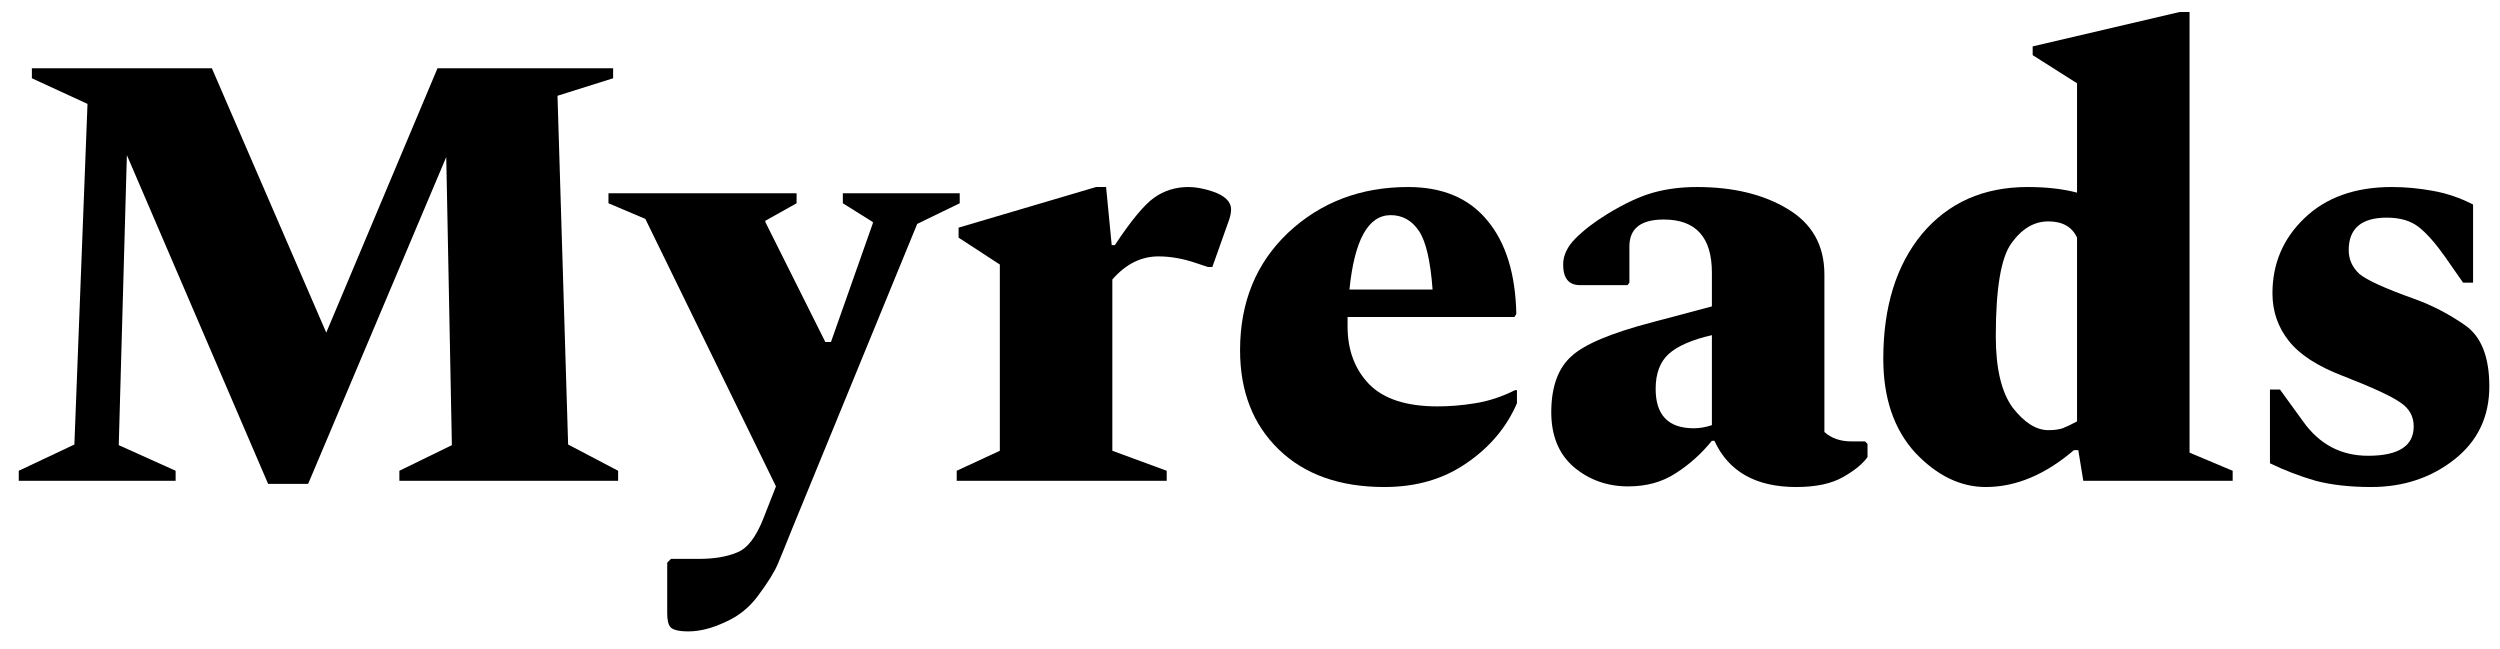 <svg width="104" height="27" viewBox="0 0 104 27" fill="none" xmlns="http://www.w3.org/2000/svg">
<path d="M0 19.5V19.084L2.314 17.992L2.86 3.822L0.546 2.756V2.34H8.034L12.792 13.338L17.42 2.34H24.726V2.756L22.412 3.484L22.854 17.992L24.934 19.084V19.5H15.834V19.084L18.018 18.018L17.784 6.032L12.038 19.63H10.374L4.498 5.954L4.16 18.018L6.526 19.084V19.5H0Z" transform="translate(0.78 0.5)" fill="black"/>
<path d="M27.86 25.766C27.462 25.766 27.21 25.705 27.106 25.584C27.02 25.48 26.976 25.289 26.976 25.012V22.906L27.132 22.75H28.276C28.918 22.75 29.446 22.663 29.862 22.49C30.296 22.334 30.668 21.857 30.98 21.06L31.5 19.734L26.066 8.606L24.532 7.956V7.54H32.358V7.956L31.058 8.684V8.736L33.554 13.728H33.788L35.53 8.788V8.736L34.282 7.956V7.54H39.144V7.956L37.376 8.814L32.15 21.554C31.908 22.161 31.717 22.629 31.578 22.958C31.44 23.287 31.171 23.721 30.772 24.258C30.408 24.761 29.949 25.133 29.394 25.376C28.84 25.636 28.328 25.766 27.86 25.766Z" transform="translate(0.78 0.5)" fill="black"/>
<path d="M39.019 19.5V19.084L40.813 18.252V10.504L39.097 9.386V8.97L44.817 7.28H45.233L45.467 9.698H45.597C46.273 8.675 46.819 8.017 47.235 7.722C47.651 7.427 48.128 7.28 48.665 7.28C48.96 7.28 49.289 7.341 49.653 7.462C50.173 7.635 50.433 7.887 50.433 8.216C50.433 8.337 50.407 8.476 50.355 8.632L49.653 10.608H49.471L49.003 10.452C48.449 10.261 47.92 10.166 47.417 10.166C46.689 10.166 46.048 10.487 45.493 11.128V18.252L47.755 19.084V19.5H39.019Z" transform="translate(0.78 0.5)" fill="black"/>
<path d="M56.813 19.76C54.958 19.76 53.493 19.24 52.419 18.2C51.344 17.16 50.807 15.782 50.807 14.066C50.807 12.073 51.474 10.443 52.809 9.178C54.161 7.913 55.825 7.28 57.801 7.28C59.239 7.28 60.34 7.748 61.103 8.684C61.865 9.603 62.264 10.894 62.299 12.558L62.221 12.688H55.279C55.279 12.809 55.279 12.939 55.279 13.078C55.279 14.066 55.582 14.872 56.189 15.496C56.795 16.103 57.74 16.406 59.023 16.406C59.525 16.406 60.045 16.363 60.583 16.276C61.137 16.189 61.692 16.007 62.247 15.73H62.325V16.276C61.891 17.281 61.189 18.113 60.219 18.772C59.265 19.431 58.13 19.76 56.813 19.76ZM57.073 8.45C56.137 8.45 55.565 9.481 55.357 11.544H58.815C58.728 10.348 58.537 9.533 58.243 9.1C57.948 8.667 57.558 8.45 57.073 8.45Z" transform="translate(0.78 0.5)" fill="black"/>
<path d="M66.951 19.734C66.084 19.734 65.33 19.465 64.689 18.928C64.047 18.373 63.736 17.585 63.753 16.562C63.77 15.557 64.047 14.811 64.585 14.326C65.122 13.823 66.257 13.347 67.991 12.896L70.435 12.246V10.842C70.435 9.369 69.767 8.632 68.433 8.632C67.48 8.632 67.003 9.005 67.003 9.75V11.258L66.925 11.362H64.949C64.481 11.362 64.247 11.076 64.247 10.504C64.247 10.123 64.42 9.759 64.767 9.412C65.114 9.065 65.555 8.727 66.093 8.398C66.803 7.965 67.436 7.67 67.991 7.514C68.546 7.358 69.152 7.28 69.811 7.28C71.319 7.28 72.576 7.583 73.581 8.19C74.603 8.797 75.115 9.707 75.115 10.92V17.472C75.409 17.732 75.782 17.862 76.233 17.862H76.805L76.909 17.966V18.512C76.718 18.789 76.38 19.067 75.895 19.344C75.409 19.621 74.76 19.76 73.945 19.76C72.263 19.76 71.128 19.119 70.539 17.836H70.435C70.001 18.373 69.499 18.824 68.927 19.188C68.372 19.552 67.713 19.734 66.951 19.734ZM68.095 15.678C68.095 16.77 68.624 17.316 69.681 17.316C69.924 17.316 70.175 17.273 70.435 17.186V13.442C69.603 13.633 69.005 13.893 68.641 14.222C68.277 14.551 68.095 15.037 68.095 15.678Z" transform="translate(0.78 0.5)" fill="black"/>
<path d="M81.829 19.76C80.772 19.76 79.793 19.283 78.891 18.33C78.007 17.359 77.565 16.059 77.565 14.43C77.565 12.263 78.103 10.53 79.177 9.23C80.269 7.93 81.734 7.28 83.571 7.28C84.351 7.28 85.036 7.358 85.625 7.514V2.964L83.779 1.794V1.43L89.889 0H90.305V18.33L92.099 19.084V19.5H85.885L85.677 18.226H85.495C84.299 19.249 83.077 19.76 81.829 19.76ZM82.245 13.494C82.245 14.829 82.479 15.817 82.947 16.458C83.433 17.082 83.927 17.394 84.429 17.394C84.672 17.394 84.871 17.368 85.027 17.316C85.201 17.247 85.4 17.151 85.625 17.03V9.386C85.417 8.935 85.019 8.71 84.429 8.71C83.84 8.71 83.329 9.013 82.895 9.62C82.462 10.209 82.245 11.501 82.245 13.494Z" transform="translate(0.78 0.5)" fill="black"/>
<path d="M97.862 19.76C96.978 19.76 96.206 19.673 95.548 19.5C94.889 19.309 94.256 19.067 93.65 18.772V15.704H94.066L95.028 17.03C95.704 17.983 96.605 18.46 97.732 18.46C98.997 18.46 99.63 18.053 99.63 17.238C99.63 16.822 99.448 16.493 99.084 16.25C98.72 15.99 97.914 15.617 96.666 15.132C95.626 14.733 94.88 14.248 94.43 13.676C93.979 13.104 93.754 12.445 93.754 11.7C93.754 10.469 94.196 9.429 95.08 8.58C95.981 7.713 97.194 7.28 98.72 7.28C99.274 7.28 99.838 7.332 100.41 7.436C100.999 7.54 101.562 7.731 102.1 8.008V11.258H101.684L100.904 10.14C100.522 9.603 100.167 9.204 99.838 8.944C99.508 8.684 99.066 8.554 98.512 8.554C97.454 8.554 96.926 9.005 96.926 9.906C96.926 10.287 97.073 10.617 97.368 10.894C97.68 11.154 98.442 11.501 99.656 11.934C100.384 12.194 101.086 12.558 101.762 13.026C102.438 13.494 102.776 14.343 102.776 15.574C102.776 16.839 102.29 17.853 101.32 18.616C100.349 19.379 99.196 19.76 97.862 19.76Z" transform="translate(0.78 0.5)" fill="black"/>
</svg>
